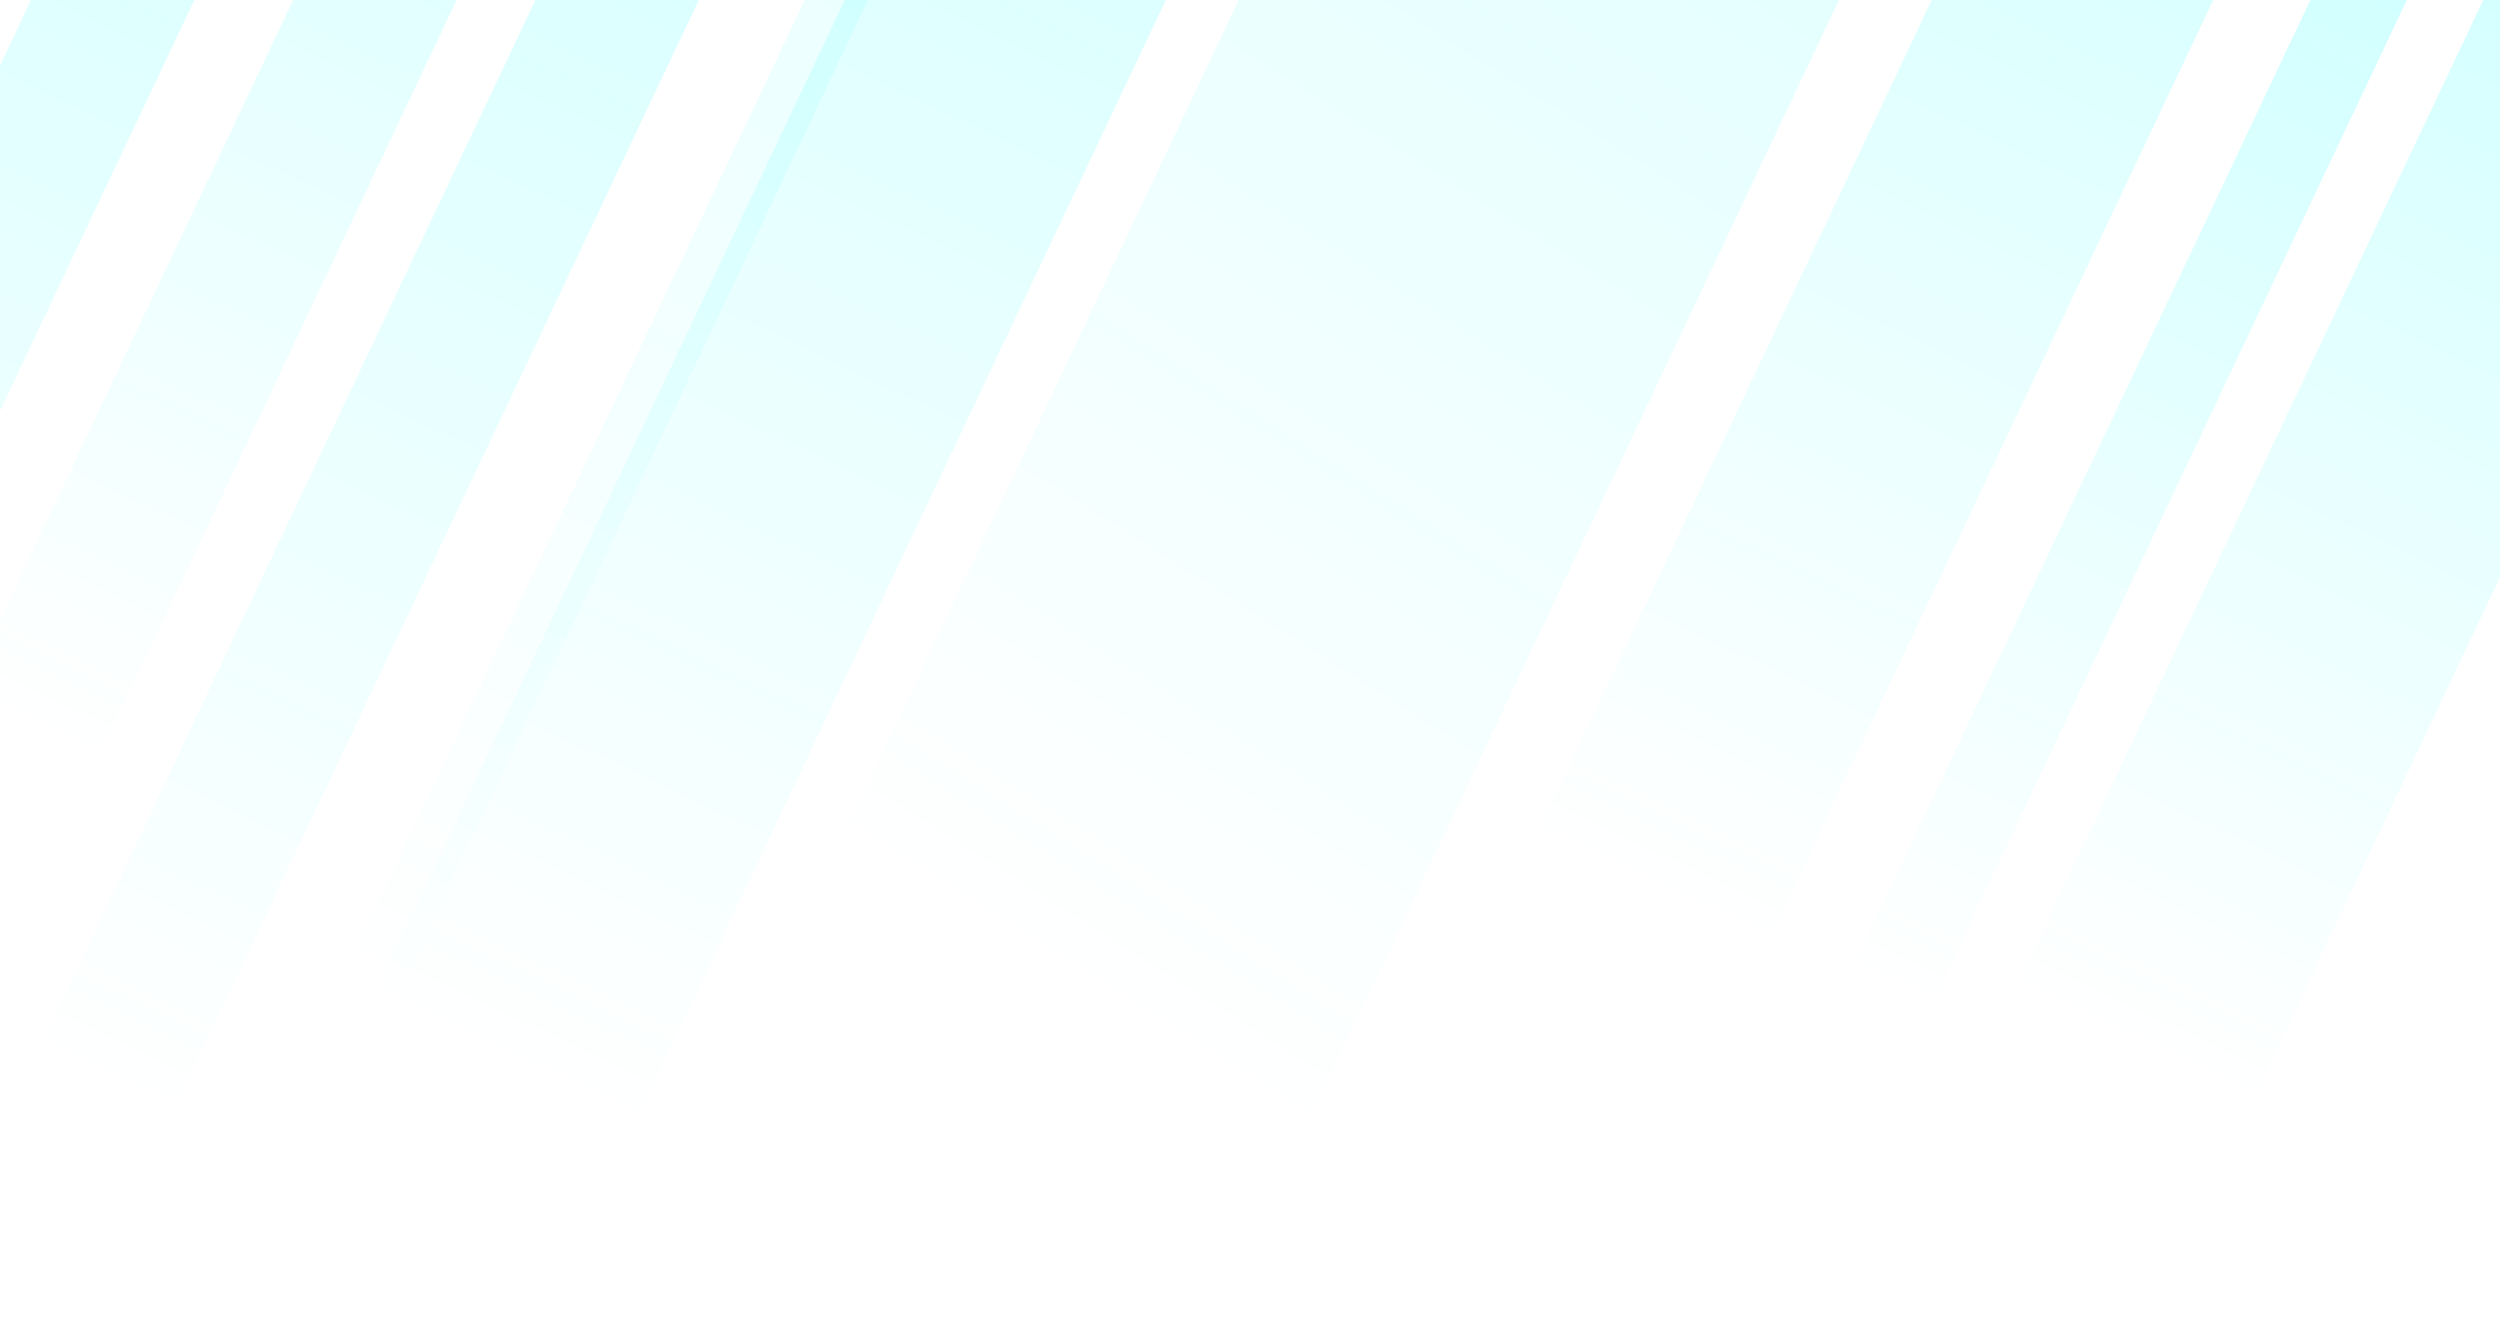 <svg width="1440" height="764" viewBox="0 0 1440 764" fill="none" xmlns="http://www.w3.org/2000/svg">
<g filter="url(#filter0_f_1101_2793)">
<rect x="1492.34" y="-131" width="150.866" height="774.823" transform="rotate(25.317 1492.34 -131)" fill="url(#paint0_linear_1101_2793)"/>
</g>
<g filter="url(#filter1_f_1101_2793)">
<rect x="1427.3" y="-203.998" width="50.199" height="842.55" transform="rotate(25.317 1427.3 -203.998)" fill="url(#paint1_linear_1101_2793)"/>
</g>
<g filter="url(#filter2_f_1101_2793)">
<rect x="1245.3" y="-280.387" width="146.598" height="842.55" transform="rotate(25.317 1245.3 -280.387)" fill="url(#paint2_linear_1101_2793)"/>
</g>
<g filter="url(#filter3_f_1101_2793)">
<rect x="830.301" y="-247" width="312.598" height="842.55" transform="rotate(25.317 830.301 -247)" fill="url(#paint3_linear_1101_2793)"/>
</g>
<g filter="url(#filter4_f_1101_2793)">
<rect x="709.851" y="-471.998" width="167.193" height="1159.62" transform="rotate(25.317 709.851 -471.998)" fill="url(#paint4_linear_1101_2793)"/>
</g>
<g filter="url(#filter5_f_1101_2793)">
<rect x="560.301" y="-204.603" width="32.965" height="842.55" transform="rotate(25.317 560.301 -204.603)" fill="url(#paint5_linear_1101_2793)"/>
</g>
<g filter="url(#filter6_f_1101_2793)">
<rect x="382.301" y="-156.222" width="85.073" height="842.55" transform="rotate(25.317 382.301 -156.222)" fill="url(#paint6_linear_1101_2793)"/>
</g>
<g filter="url(#filter7_f_1101_2793)">
<rect x="115.3" y="-205.999" width="85.073" height="842.55" transform="rotate(25.317 115.3 -205.999)" fill="url(#paint7_linear_1101_2793)"/>
</g>
<g filter="url(#filter8_f_1101_2793)">
<rect x="249.3" y="-169.999" width="85.073" height="842.55" transform="rotate(25.317 249.3 -169.999)" fill="url(#paint8_linear_1101_2793)"/>
</g>
<defs>
<filter id="filter0_f_1101_2793" x="1081" y="-211" width="627.714" height="924.919" filterUnits="userSpaceOnUse" color-interpolation-filters="sRGB">
<feFlood flood-opacity="0" result="BackgroundImageFix"/>
<feBlend mode="normal" in="SourceGraphic" in2="BackgroundImageFix" result="shape"/>
<feGaussianBlur stdDeviation="40" result="effect1_foregroundBlur_1101_2793"/>
</filter>
<filter id="filter1_f_1101_2793" x="1027" y="-243.998" width="485.678" height="863.093" filterUnits="userSpaceOnUse" color-interpolation-filters="sRGB">
<feFlood flood-opacity="0" result="BackgroundImageFix"/>
<feBlend mode="normal" in="SourceGraphic" in2="BackgroundImageFix" result="shape"/>
<feGaussianBlur stdDeviation="20" result="effect1_foregroundBlur_1101_2793"/>
</filter>
<filter id="filter2_f_1101_2793" x="804.995" y="-360.387" width="652.818" height="984.316" filterUnits="userSpaceOnUse" color-interpolation-filters="sRGB">
<feFlood flood-opacity="0" result="BackgroundImageFix"/>
<feBlend mode="normal" in="SourceGraphic" in2="BackgroundImageFix" result="shape"/>
<feGaussianBlur stdDeviation="40" result="effect1_foregroundBlur_1101_2793"/>
</filter>
<filter id="filter3_f_1101_2793" x="350" y="-367" width="882.875" height="1135.3" filterUnits="userSpaceOnUse" color-interpolation-filters="sRGB">
<feFlood flood-opacity="0" result="BackgroundImageFix"/>
<feBlend mode="normal" in="SourceGraphic" in2="BackgroundImageFix" result="shape"/>
<feGaussianBlur stdDeviation="60" result="effect1_foregroundBlur_1101_2793"/>
</filter>
<filter id="filter4_f_1101_2793" x="113.962" y="-571.998" width="847.024" height="1319.74" filterUnits="userSpaceOnUse" color-interpolation-filters="sRGB">
<feFlood flood-opacity="0" result="BackgroundImageFix"/>
<feBlend mode="normal" in="SourceGraphic" in2="BackgroundImageFix" result="shape"/>
<feGaussianBlur stdDeviation="50" result="effect1_foregroundBlur_1101_2793"/>
</filter>
<filter id="filter5_f_1101_2793" x="180" y="-224.603" width="430.099" height="815.723" filterUnits="userSpaceOnUse" color-interpolation-filters="sRGB">
<feFlood flood-opacity="0" result="BackgroundImageFix"/>
<feBlend mode="normal" in="SourceGraphic" in2="BackgroundImageFix" result="shape"/>
<feGaussianBlur stdDeviation="10" result="effect1_foregroundBlur_1101_2793"/>
</filter>
<filter id="filter6_f_1101_2793" x="-57.999" y="-236.222" width="597.202" height="958.006" filterUnits="userSpaceOnUse" color-interpolation-filters="sRGB">
<feFlood flood-opacity="0" result="BackgroundImageFix"/>
<feBlend mode="normal" in="SourceGraphic" in2="BackgroundImageFix" result="shape"/>
<feGaussianBlur stdDeviation="40" result="effect1_foregroundBlur_1101_2793"/>
</filter>
<filter id="filter7_f_1101_2793" x="-325" y="-285.999" width="597.202" height="958.006" filterUnits="userSpaceOnUse" color-interpolation-filters="sRGB">
<feFlood flood-opacity="0" result="BackgroundImageFix"/>
<feBlend mode="normal" in="SourceGraphic" in2="BackgroundImageFix" result="shape"/>
<feGaussianBlur stdDeviation="40" result="effect1_foregroundBlur_1101_2793"/>
</filter>
<filter id="filter8_f_1101_2793" x="-191" y="-249.999" width="597.203" height="958.006" filterUnits="userSpaceOnUse" color-interpolation-filters="sRGB">
<feFlood flood-opacity="0" result="BackgroundImageFix"/>
<feBlend mode="normal" in="SourceGraphic" in2="BackgroundImageFix" result="shape"/>
<feGaussianBlur stdDeviation="40" result="effect1_foregroundBlur_1101_2793"/>
</filter>
<linearGradient id="paint0_linear_1101_2793" x1="1567.77" y1="-131" x2="1567.77" y2="643.823" gradientUnits="userSpaceOnUse">
<stop stop-color="#2BFFFF" stop-opacity="0.24"/>
<stop offset="1" stop-color="#2BFFFF" stop-opacity="0"/>
</linearGradient>
<linearGradient id="paint1_linear_1101_2793" x1="1452.4" y1="-203.998" x2="1452.4" y2="638.552" gradientUnits="userSpaceOnUse">
<stop stop-color="#2BFFFF" stop-opacity="0.28"/>
<stop offset="1" stop-color="#2BFFFF" stop-opacity="0"/>
</linearGradient>
<linearGradient id="paint2_linear_1101_2793" x1="1318.59" y1="-280.387" x2="1318.59" y2="562.163" gradientUnits="userSpaceOnUse">
<stop stop-color="#2BFFFF" stop-opacity="0.24"/>
<stop offset="1" stop-color="#2BFFFF" stop-opacity="0"/>
</linearGradient>
<linearGradient id="paint3_linear_1101_2793" x1="858.046" y1="-247" x2="759.407" y2="551.611" gradientUnits="userSpaceOnUse">
<stop stop-color="#2BFFFF" stop-opacity="0.14"/>
<stop offset="1" stop-color="#2BFFFF" stop-opacity="0"/>
</linearGradient>
<linearGradient id="paint4_linear_1101_2793" x1="793.448" y1="-471.998" x2="793.448" y2="687.621" gradientUnits="userSpaceOnUse">
<stop stop-color="#2BFFFF" stop-opacity="0.26"/>
<stop offset="1" stop-color="#2BFFFF" stop-opacity="0"/>
</linearGradient>
<linearGradient id="paint5_linear_1101_2793" x1="576.783" y1="-204.603" x2="576.783" y2="637.947" gradientUnits="userSpaceOnUse">
<stop stop-color="#2BFFFF" stop-opacity="0.12"/>
<stop offset="1" stop-color="#2BFFFF" stop-opacity="0"/>
</linearGradient>
<linearGradient id="paint6_linear_1101_2793" x1="424.838" y1="-156.222" x2="424.838" y2="686.329" gradientUnits="userSpaceOnUse">
<stop stop-color="#2BFFFF" stop-opacity="0.2"/>
<stop offset="1" stop-color="#2BFFFF" stop-opacity="0"/>
</linearGradient>
<linearGradient id="paint7_linear_1101_2793" x1="157.836" y1="-205.999" x2="157.836" y2="636.551" gradientUnits="userSpaceOnUse">
<stop stop-color="#2BFFFF" stop-opacity="0.2"/>
<stop offset="1" stop-color="#2BFFFF" stop-opacity="0"/>
</linearGradient>
<linearGradient id="paint8_linear_1101_2793" x1="291.837" y1="-169.999" x2="291.837" y2="672.551" gradientUnits="userSpaceOnUse">
<stop stop-color="#2BFFFF" stop-opacity="0.18"/>
<stop offset="0.75" stop-color="#2BFFFF" stop-opacity="0"/>
</linearGradient>
</defs>
</svg>

